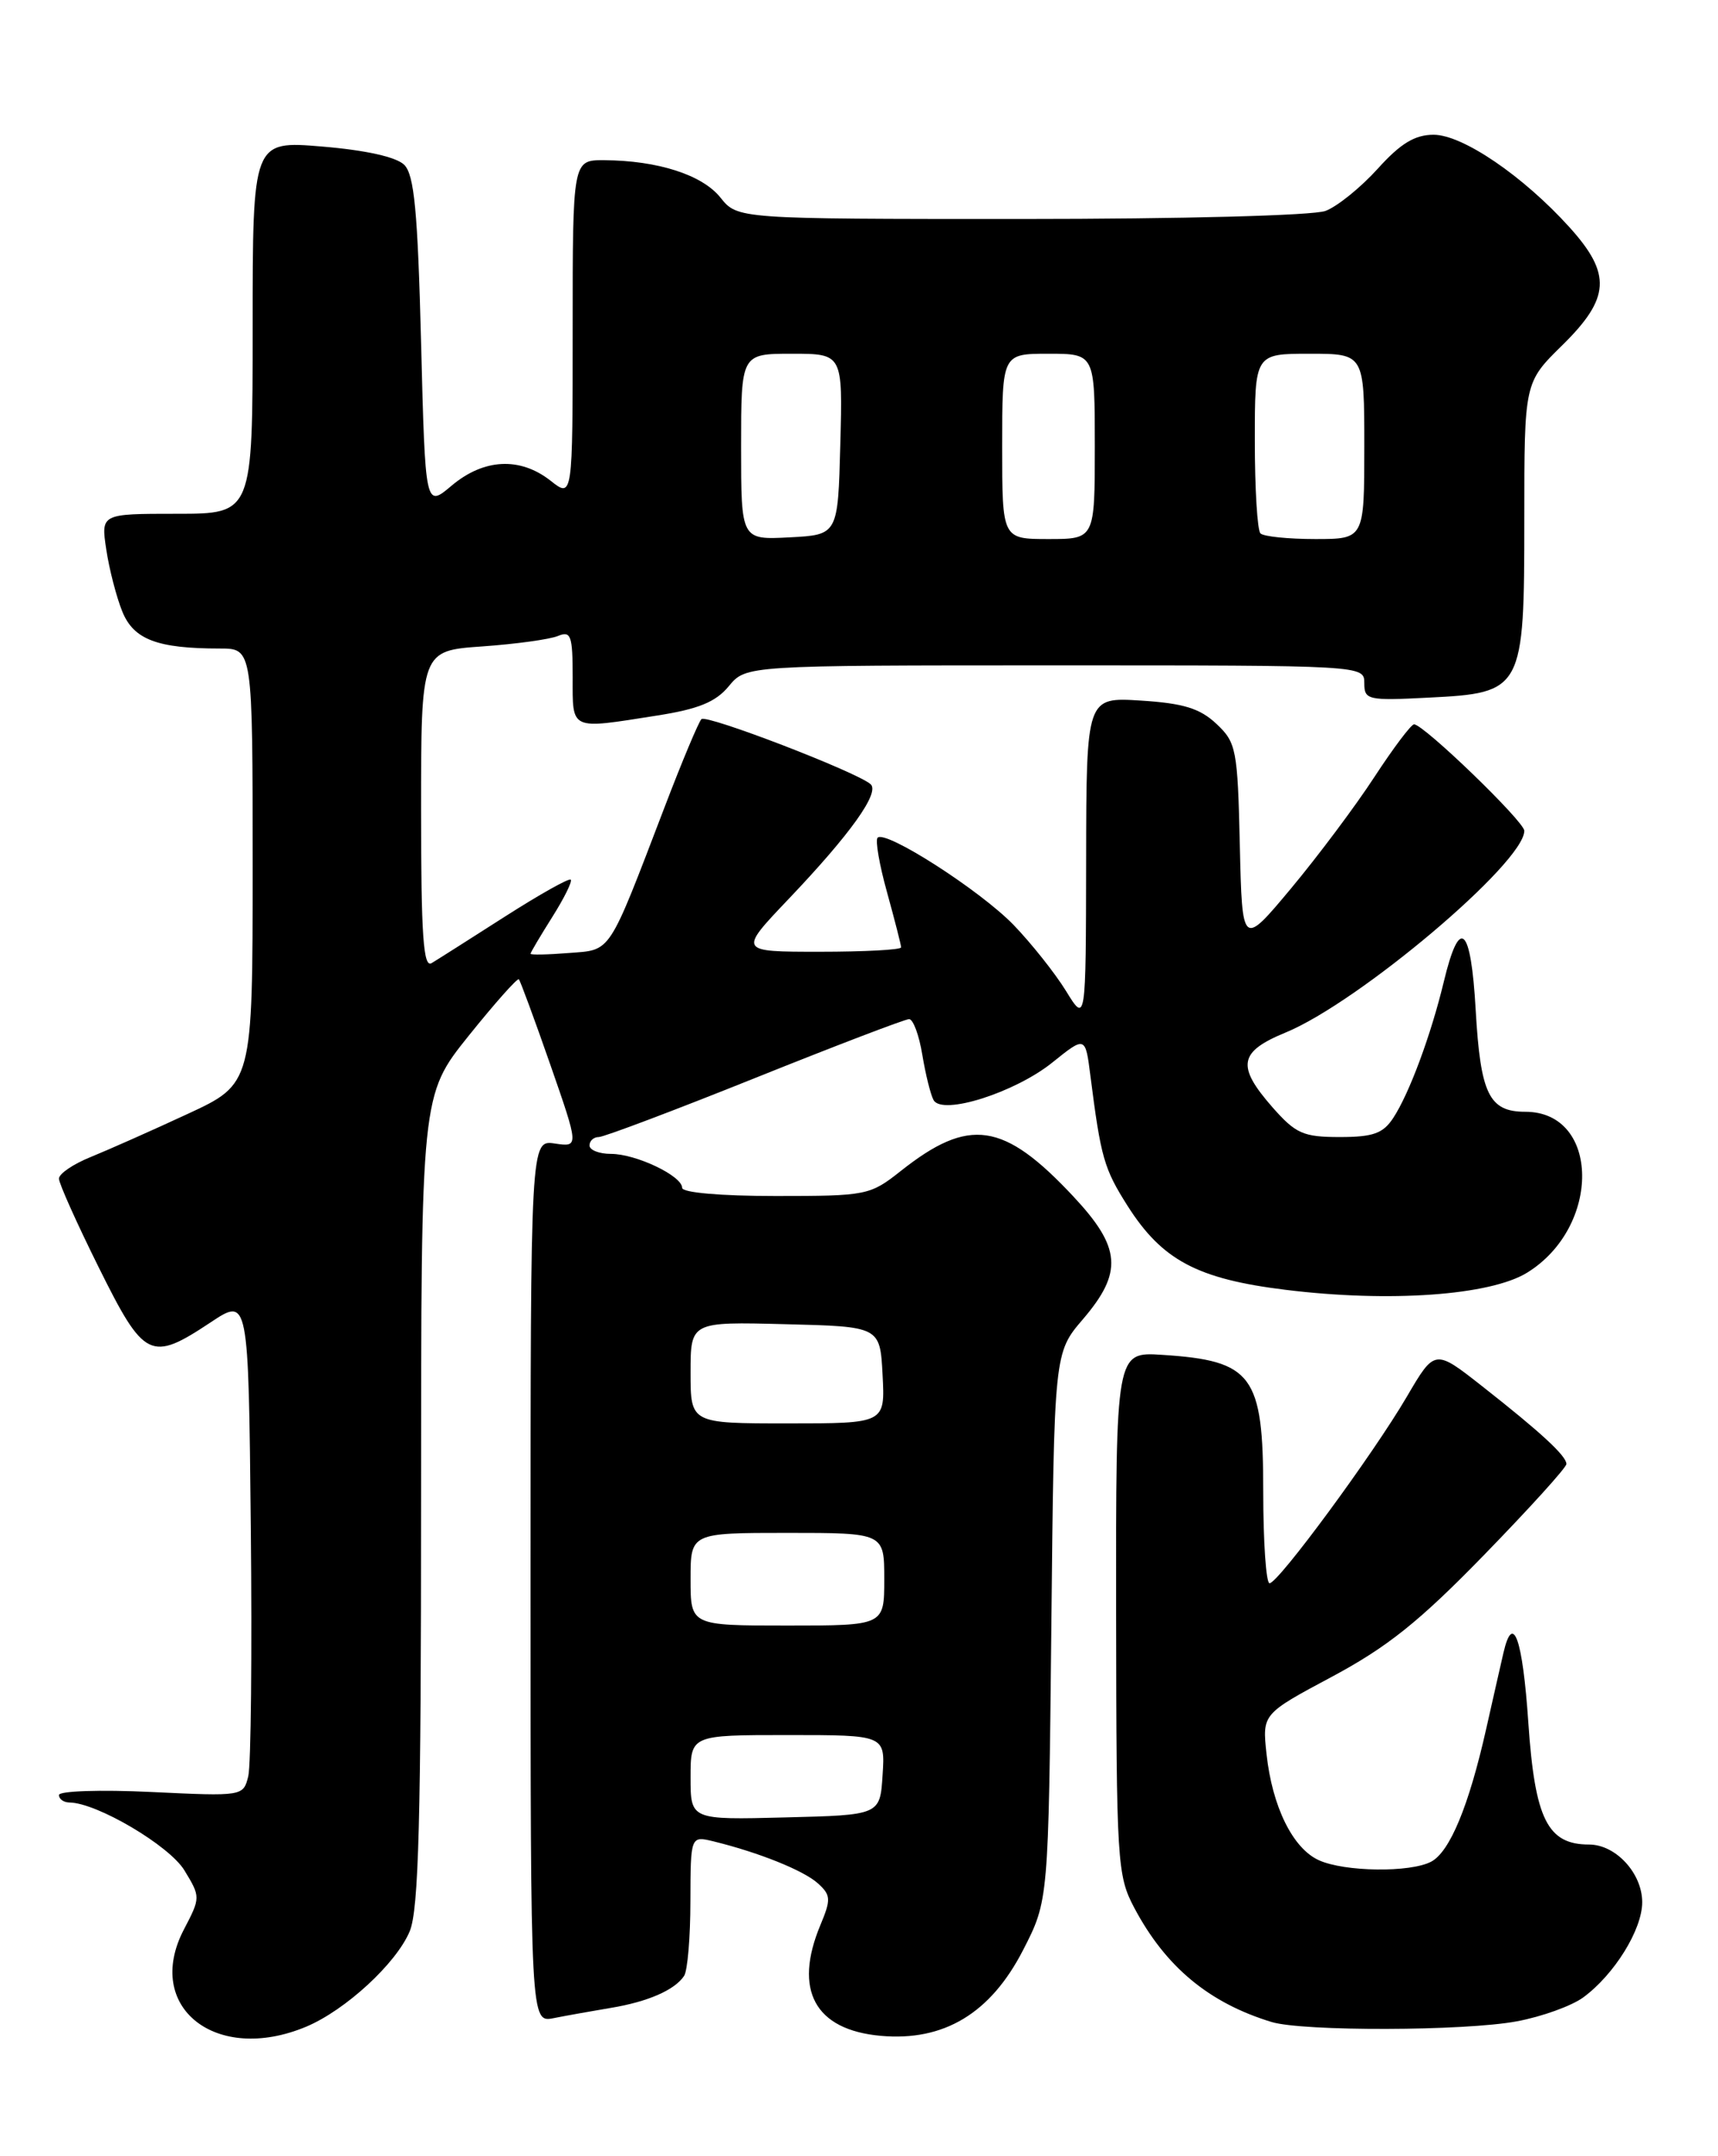 <?xml version="1.0" encoding="UTF-8" standalone="no"?>
<!DOCTYPE svg PUBLIC "-//W3C//DTD SVG 1.1//EN" "http://www.w3.org/Graphics/SVG/1.1/DTD/svg11.dtd" >
<svg xmlns="http://www.w3.org/2000/svg" xmlns:xlink="http://www.w3.org/1999/xlink" version="1.1" viewBox="0 0 204 256">
 <g >
 <path fill="currentColor"
d=" M 36.35 240.63 C 41.01 238.68 47.06 233.11 48.65 229.30 C 49.72 226.73 50.00 216.11 50.00 178.05 C 50.00 130.03 50.00 130.03 55.64 122.99 C 58.75 119.12 61.43 116.10 61.61 116.27 C 61.78 116.45 63.46 121.00 65.34 126.39 C 68.75 136.19 68.75 136.19 65.88 135.77 C 63.00 135.35 63.00 135.35 63.00 187.75 C 63.00 240.16 63.00 240.16 65.75 239.61 C 67.26 239.31 70.30 238.77 72.50 238.40 C 76.93 237.67 80.11 236.28 81.23 234.60 C 81.64 234.00 81.98 230.00 81.98 225.73 C 82.00 217.96 82.00 217.96 84.75 218.63 C 90.13 219.95 95.43 222.08 97.12 223.61 C 98.66 225.00 98.69 225.51 97.42 228.55 C 94.19 236.27 96.75 241.00 104.56 241.71 C 112.08 242.39 117.63 239.05 121.50 231.50 C 124.50 225.65 124.50 225.65 124.84 193.13 C 125.17 160.62 125.17 160.62 128.59 156.63 C 133.36 151.05 133.13 148.12 127.45 142.05 C 119.17 133.20 115.08 132.60 106.96 139.03 C 103.31 141.92 102.91 142.00 92.11 142.00 C 85.56 142.00 81.00 141.60 81.00 141.03 C 81.00 139.61 75.52 137.00 72.55 137.00 C 71.15 137.00 70.00 136.55 70.00 136.00 C 70.00 135.45 70.49 135.00 71.10 135.00 C 71.70 135.00 80.05 131.85 89.64 128.00 C 99.23 124.15 107.47 121.00 107.95 121.00 C 108.43 121.00 109.14 122.91 109.52 125.25 C 109.91 127.59 110.51 130.01 110.86 130.62 C 111.90 132.46 120.52 129.72 124.96 126.15 C 128.88 123.00 128.88 123.00 129.48 127.75 C 130.72 137.46 131.09 138.75 133.89 143.17 C 137.99 149.62 142.17 151.85 152.66 153.14 C 164.99 154.66 176.95 153.81 181.34 151.10 C 190.16 145.65 190.00 132.00 181.12 132.00 C 176.82 132.00 175.80 129.91 175.23 119.96 C 174.66 109.89 173.33 108.70 171.44 116.56 C 169.92 122.88 167.34 129.84 165.44 132.73 C 164.23 134.58 163.04 135.00 159.08 135.00 C 154.75 135.00 153.86 134.60 151.10 131.47 C 146.80 126.56 147.09 124.88 152.66 122.59 C 161.37 119.00 181.00 102.42 181.00 98.64 C 181.00 97.54 169.05 86.00 167.91 86.00 C 167.56 86.00 165.45 88.81 163.20 92.25 C 160.96 95.69 156.51 101.63 153.32 105.46 C 147.50 112.43 147.50 112.43 147.22 100.36 C 146.96 88.95 146.80 88.16 144.44 85.94 C 142.48 84.10 140.52 83.50 135.47 83.18 C 129.00 82.77 129.00 82.77 128.97 102.13 C 128.94 121.50 128.94 121.50 126.57 117.64 C 125.26 115.52 122.46 112.00 120.35 109.81 C 116.36 105.70 105.16 98.51 104.21 99.46 C 103.91 99.75 104.42 102.69 105.34 105.98 C 106.25 109.28 107.00 112.20 107.00 112.48 C 107.00 112.77 102.65 113.00 97.34 113.00 C 87.68 113.00 87.68 113.00 93.63 106.75 C 100.99 99.02 104.52 94.08 103.37 93.10 C 101.65 91.62 83.88 84.79 83.29 85.38 C 82.96 85.71 81.00 90.37 78.95 95.74 C 72.13 113.55 72.66 112.75 67.53 113.15 C 65.04 113.35 63.00 113.39 63.00 113.24 C 63.00 113.08 64.16 111.13 65.57 108.89 C 66.99 106.64 67.98 104.64 67.77 104.44 C 67.57 104.23 64.05 106.21 59.95 108.83 C 55.85 111.45 51.94 113.94 51.25 114.35 C 50.27 114.95 50.00 111.07 50.00 96.19 C 50.00 77.26 50.00 77.26 57.25 76.75 C 61.24 76.47 65.29 75.91 66.25 75.51 C 67.79 74.87 68.00 75.44 68.00 80.39 C 68.00 86.79 67.59 86.60 78.00 84.96 C 82.94 84.19 84.99 83.35 86.54 81.47 C 88.58 79.00 88.58 79.00 125.29 79.00 C 161.97 79.00 162.00 79.00 162.00 81.11 C 162.00 83.10 162.41 83.20 169.61 82.83 C 180.85 82.27 181.00 81.98 181.00 61.60 C 181.00 45.42 181.00 45.42 185.50 41.00 C 191.20 35.40 191.38 32.54 186.38 27.00 C 180.87 20.90 173.68 16.00 170.23 16.00 C 168.00 16.00 166.30 17.03 163.59 20.04 C 161.58 22.26 158.80 24.51 157.40 25.04 C 155.96 25.59 140.39 26.00 121.22 26.00 C 87.58 26.00 87.58 26.00 85.54 23.45 C 83.39 20.76 78.11 19.06 71.75 19.02 C 68.00 19.00 68.00 19.00 68.00 39.07 C 68.00 59.15 68.00 59.15 65.37 57.07 C 61.75 54.23 57.46 54.44 53.64 57.65 C 50.50 60.30 50.50 60.30 50.00 40.68 C 49.60 25.06 49.19 20.76 48.00 19.57 C 47.06 18.64 43.43 17.83 38.25 17.40 C 30.00 16.71 30.00 16.71 30.00 38.86 C 30.00 61.00 30.00 61.00 20.99 61.00 C 11.98 61.00 11.98 61.00 12.62 65.25 C 12.97 67.59 13.83 70.90 14.52 72.60 C 15.87 75.94 18.68 77.00 26.13 77.00 C 30.00 77.00 30.00 77.00 30.00 102.84 C 30.00 128.68 30.00 128.68 22.25 132.27 C 17.99 134.25 12.81 136.54 10.75 137.38 C 8.69 138.21 7.00 139.36 7.00 139.94 C 7.00 140.51 9.13 145.25 11.73 150.49 C 17.13 161.36 17.88 161.73 25.00 157.01 C 29.50 154.02 29.50 154.02 29.78 181.26 C 29.94 196.24 29.80 209.58 29.48 210.89 C 28.89 213.27 28.84 213.28 17.95 212.76 C 11.92 212.47 7.00 212.64 7.00 213.12 C 7.00 213.60 7.56 214.00 8.25 214.01 C 11.49 214.04 20.11 219.12 21.90 222.07 C 23.82 225.23 23.82 225.29 21.83 229.10 C 17.04 238.29 25.63 245.11 36.35 240.63 Z  M 180.11 239.99 C 183.08 239.44 186.62 238.16 188.00 237.15 C 191.69 234.44 195.00 229.10 195.00 225.85 C 195.00 222.41 191.86 219.00 188.69 219.00 C 183.76 219.00 182.26 215.99 181.48 204.55 C 180.80 194.52 179.66 191.32 178.52 196.25 C 178.23 197.49 177.31 201.57 176.46 205.33 C 174.41 214.42 172.16 219.85 169.95 221.03 C 167.47 222.35 159.65 222.25 156.60 220.86 C 153.50 219.45 151.07 214.50 150.39 208.25 C 149.88 203.50 149.88 203.50 158.19 199.06 C 164.76 195.54 168.55 192.51 176.25 184.59 C 181.61 179.08 186.00 174.24 186.00 173.82 C 186.00 172.86 182.97 170.06 175.99 164.58 C 170.37 160.16 170.37 160.16 167.05 165.83 C 163.04 172.68 151.80 187.95 150.75 187.98 C 150.34 187.99 150.00 183.08 150.00 177.07 C 150.00 163.26 148.74 161.55 138.00 160.86 C 132.50 160.50 132.50 160.50 132.53 191.50 C 132.56 221.11 132.66 222.68 134.68 226.50 C 138.39 233.51 143.55 237.80 150.99 240.07 C 154.72 241.20 173.93 241.15 180.11 239.99 Z  M 82.00 211.03 C 82.00 206.00 82.00 206.00 93.55 206.00 C 105.11 206.00 105.11 206.00 104.80 210.75 C 104.50 215.50 104.50 215.50 93.25 215.78 C 82.00 216.07 82.00 216.07 82.00 211.03 Z  M 82.00 187.50 C 82.00 182.00 82.00 182.00 93.50 182.00 C 105.00 182.00 105.00 182.00 105.00 187.50 C 105.00 193.00 105.00 193.00 93.50 193.00 C 82.00 193.00 82.00 193.00 82.00 187.50 Z  M 82.00 162.97 C 82.00 156.93 82.00 156.93 93.25 157.22 C 104.50 157.50 104.50 157.50 104.80 163.25 C 105.10 169.00 105.10 169.00 93.55 169.00 C 82.00 169.00 82.00 169.00 82.00 162.97 Z  M 88.00 53.05 C 88.00 42.00 88.00 42.00 94.03 42.00 C 100.07 42.00 100.07 42.00 99.78 52.75 C 99.50 63.50 99.50 63.50 93.75 63.80 C 88.00 64.10 88.00 64.10 88.00 53.05 Z  M 119.00 53.00 C 119.00 42.00 119.00 42.00 124.50 42.00 C 130.00 42.00 130.00 42.00 130.00 53.00 C 130.00 64.00 130.00 64.00 124.50 64.00 C 119.00 64.00 119.00 64.00 119.00 53.00 Z  M 149.67 63.33 C 149.30 62.97 149.00 58.02 149.00 52.33 C 149.00 42.00 149.00 42.00 155.50 42.00 C 162.00 42.00 162.00 42.00 162.00 53.00 C 162.00 64.00 162.00 64.00 156.17 64.00 C 152.96 64.00 150.03 63.70 149.67 63.33 Z "/>
</g>
</svg>